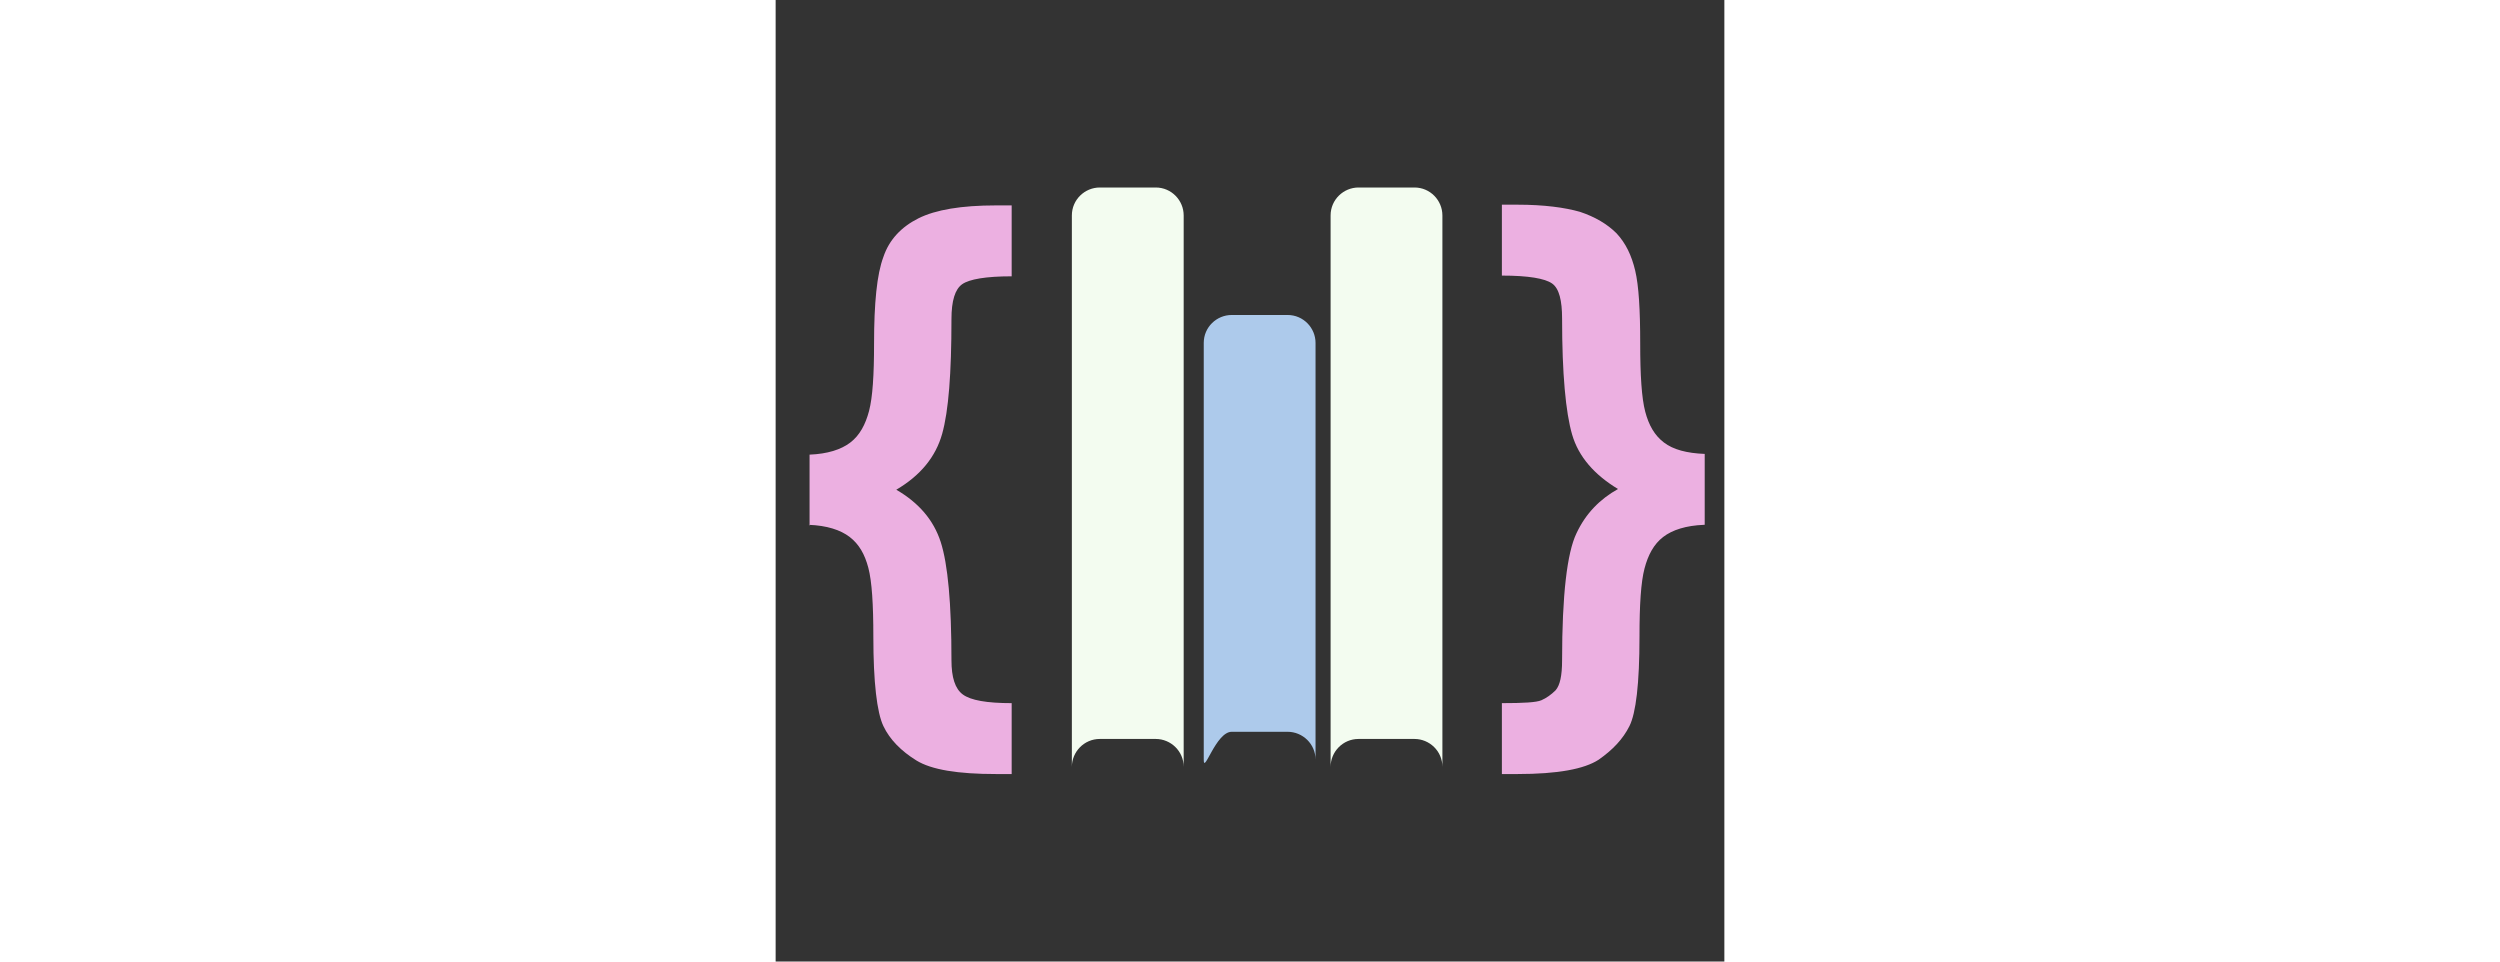 <svg xmlns="http://www.w3.org/2000/svg" xmlns:xlink="http://www.w3.org/1999/xlink" width="130" zoomAndPan="magnify" viewBox="0 0 370 375" height="50" preserveAspectRatio="xMidYMid meet" version="1.0"><rect x="0" y="0" width="370" height="375" fill="#333333" stroke="none"/><defs><clipPath id="id1"><path d="M 12 79 L 363 79 L 363 301.875 L 12 301.875 Z M 12 79 " clip-rule="nonzero"/></clipPath><clipPath id="id2"><path d="M 115 73.125 L 160 73.125 L 160 300 L 115 300 Z M 115 73.125 " clip-rule="nonzero"/></clipPath><clipPath id="id3"><path d="M 216 73.125 L 261 73.125 L 261 300 L 216 300 Z M 216 73.125 " clip-rule="nonzero"/></clipPath></defs><g clip-path="url(#id1)"><path fill="#ecb0e1" d="M 362.336 204.68 L 362.336 177.027 C 355.348 176.75 350.039 175.352 346.406 172.559 C 342.77 169.766 340.535 165.855 339.137 160.547 C 337.738 155.242 337.18 146.305 337.18 134.016 C 337.18 120.887 336.621 111.391 335.223 105.527 C 333.828 99.66 331.59 94.91 327.957 91 C 324.324 87.371 319.57 84.578 313.703 82.621 C 307.832 80.945 299.727 79.828 289.383 79.828 L 283.234 79.828 L 283.234 107.48 C 293.578 107.48 300.004 108.598 302.801 110.555 C 305.598 112.508 306.715 117.258 306.715 124.238 C 306.715 145.746 308.113 160.828 310.629 169.484 C 313.145 178.145 319.293 185.129 328.516 190.715 C 321.527 194.625 315.938 200.211 312.305 208.031 C 308.672 215.57 306.715 232.051 306.715 257.469 C 306.715 263.613 305.875 267.242 304.199 269.199 C 302.52 270.875 300.566 272.27 298.609 273.109 C 296.652 273.945 291.621 274.227 283.234 274.227 L 283.234 301.875 L 289.383 301.875 C 305.035 301.875 315.379 299.922 320.969 296.289 C 326.559 292.379 330.473 288.191 332.988 283.164 C 335.504 278.137 336.902 266.684 336.902 248.25 C 336.902 235.961 337.461 227.023 338.859 221.715 C 340.254 216.41 342.492 212.219 346.125 209.426 C 349.758 206.633 355.07 204.957 362.059 204.68 Z M 12.949 204.68 C 19.938 204.957 25.246 206.633 28.883 209.426 C 32.516 212.219 34.75 216.129 36.148 221.438 C 37.547 226.742 38.105 235.68 38.105 248.25 C 38.105 266.125 39.504 277.855 42.02 283.164 C 44.535 288.469 49.008 292.938 54.875 296.57 C 60.746 300.199 71.086 301.875 85.902 301.875 L 92.051 301.875 L 92.051 274.227 C 82.266 274.227 76.117 273.109 73.043 270.875 C 69.969 268.641 68.57 264.172 68.57 257.469 C 68.57 235.402 67.176 220.039 64.379 211.383 C 61.582 202.723 55.715 196.02 47.051 190.992 C 56.551 185.406 62.422 178.145 64.938 169.207 C 67.453 160.27 68.57 145.465 68.57 124.52 C 68.57 117.258 69.969 112.789 72.766 110.832 C 75.559 108.879 81.988 107.762 92.051 107.762 L 92.051 80.109 L 85.902 80.109 C 72.484 80.109 62.422 81.785 55.715 85.137 C 49.008 88.488 44.254 93.516 42.02 100.219 C 39.504 106.922 38.383 118.094 38.383 134.016 C 38.383 146.305 37.824 154.961 36.43 160.27 C 35.031 165.574 32.793 169.766 29.16 172.559 C 25.527 175.352 20.215 177.027 13.23 177.309 L 13.23 204.957 Z M 12.949 204.68 " fill-opacity="1" fill-rule="nonzero"/></g><g clip-path="url(#id2)"><path fill="#f3fcf0" d="M 126.43 288.191 L 148.23 288.191 C 154.102 288.191 159.133 292.938 159.133 299.082 L 159.133 84.02 C 159.133 78.152 154.383 73.125 148.23 73.125 L 126.43 73.125 C 120.559 73.125 115.527 77.875 115.527 84.02 L 115.527 299.082 C 115.527 293.219 120.281 288.191 126.43 288.191 Z M 126.43 288.191 " fill-opacity="1" fill-rule="evenodd"/></g><path fill="#adcaeb" d="M 177.859 285.398 L 199.66 285.398 C 205.531 285.398 210.562 290.145 210.562 296.289 L 210.562 133.734 C 210.562 127.871 205.812 122.844 199.66 122.844 L 177.859 122.844 C 171.992 122.844 166.961 127.59 166.961 133.734 L 166.961 296.289 C 166.961 302.156 171.711 285.398 177.859 285.398 Z M 177.859 285.398 " fill-opacity="1" fill-rule="evenodd"/><g clip-path="url(#id3)"><path fill="#f3fcf0" d="M 227.332 288.191 L 249.137 288.191 C 255.004 288.191 260.035 292.938 260.035 299.082 L 260.035 84.02 C 260.035 78.152 255.285 73.125 249.137 73.125 L 227.332 73.125 C 221.465 73.125 216.434 77.875 216.434 84.02 L 216.434 299.082 C 216.434 293.219 221.184 288.191 227.332 288.191 Z M 227.332 288.191 " fill-opacity="1" fill-rule="evenodd"/></g></svg>